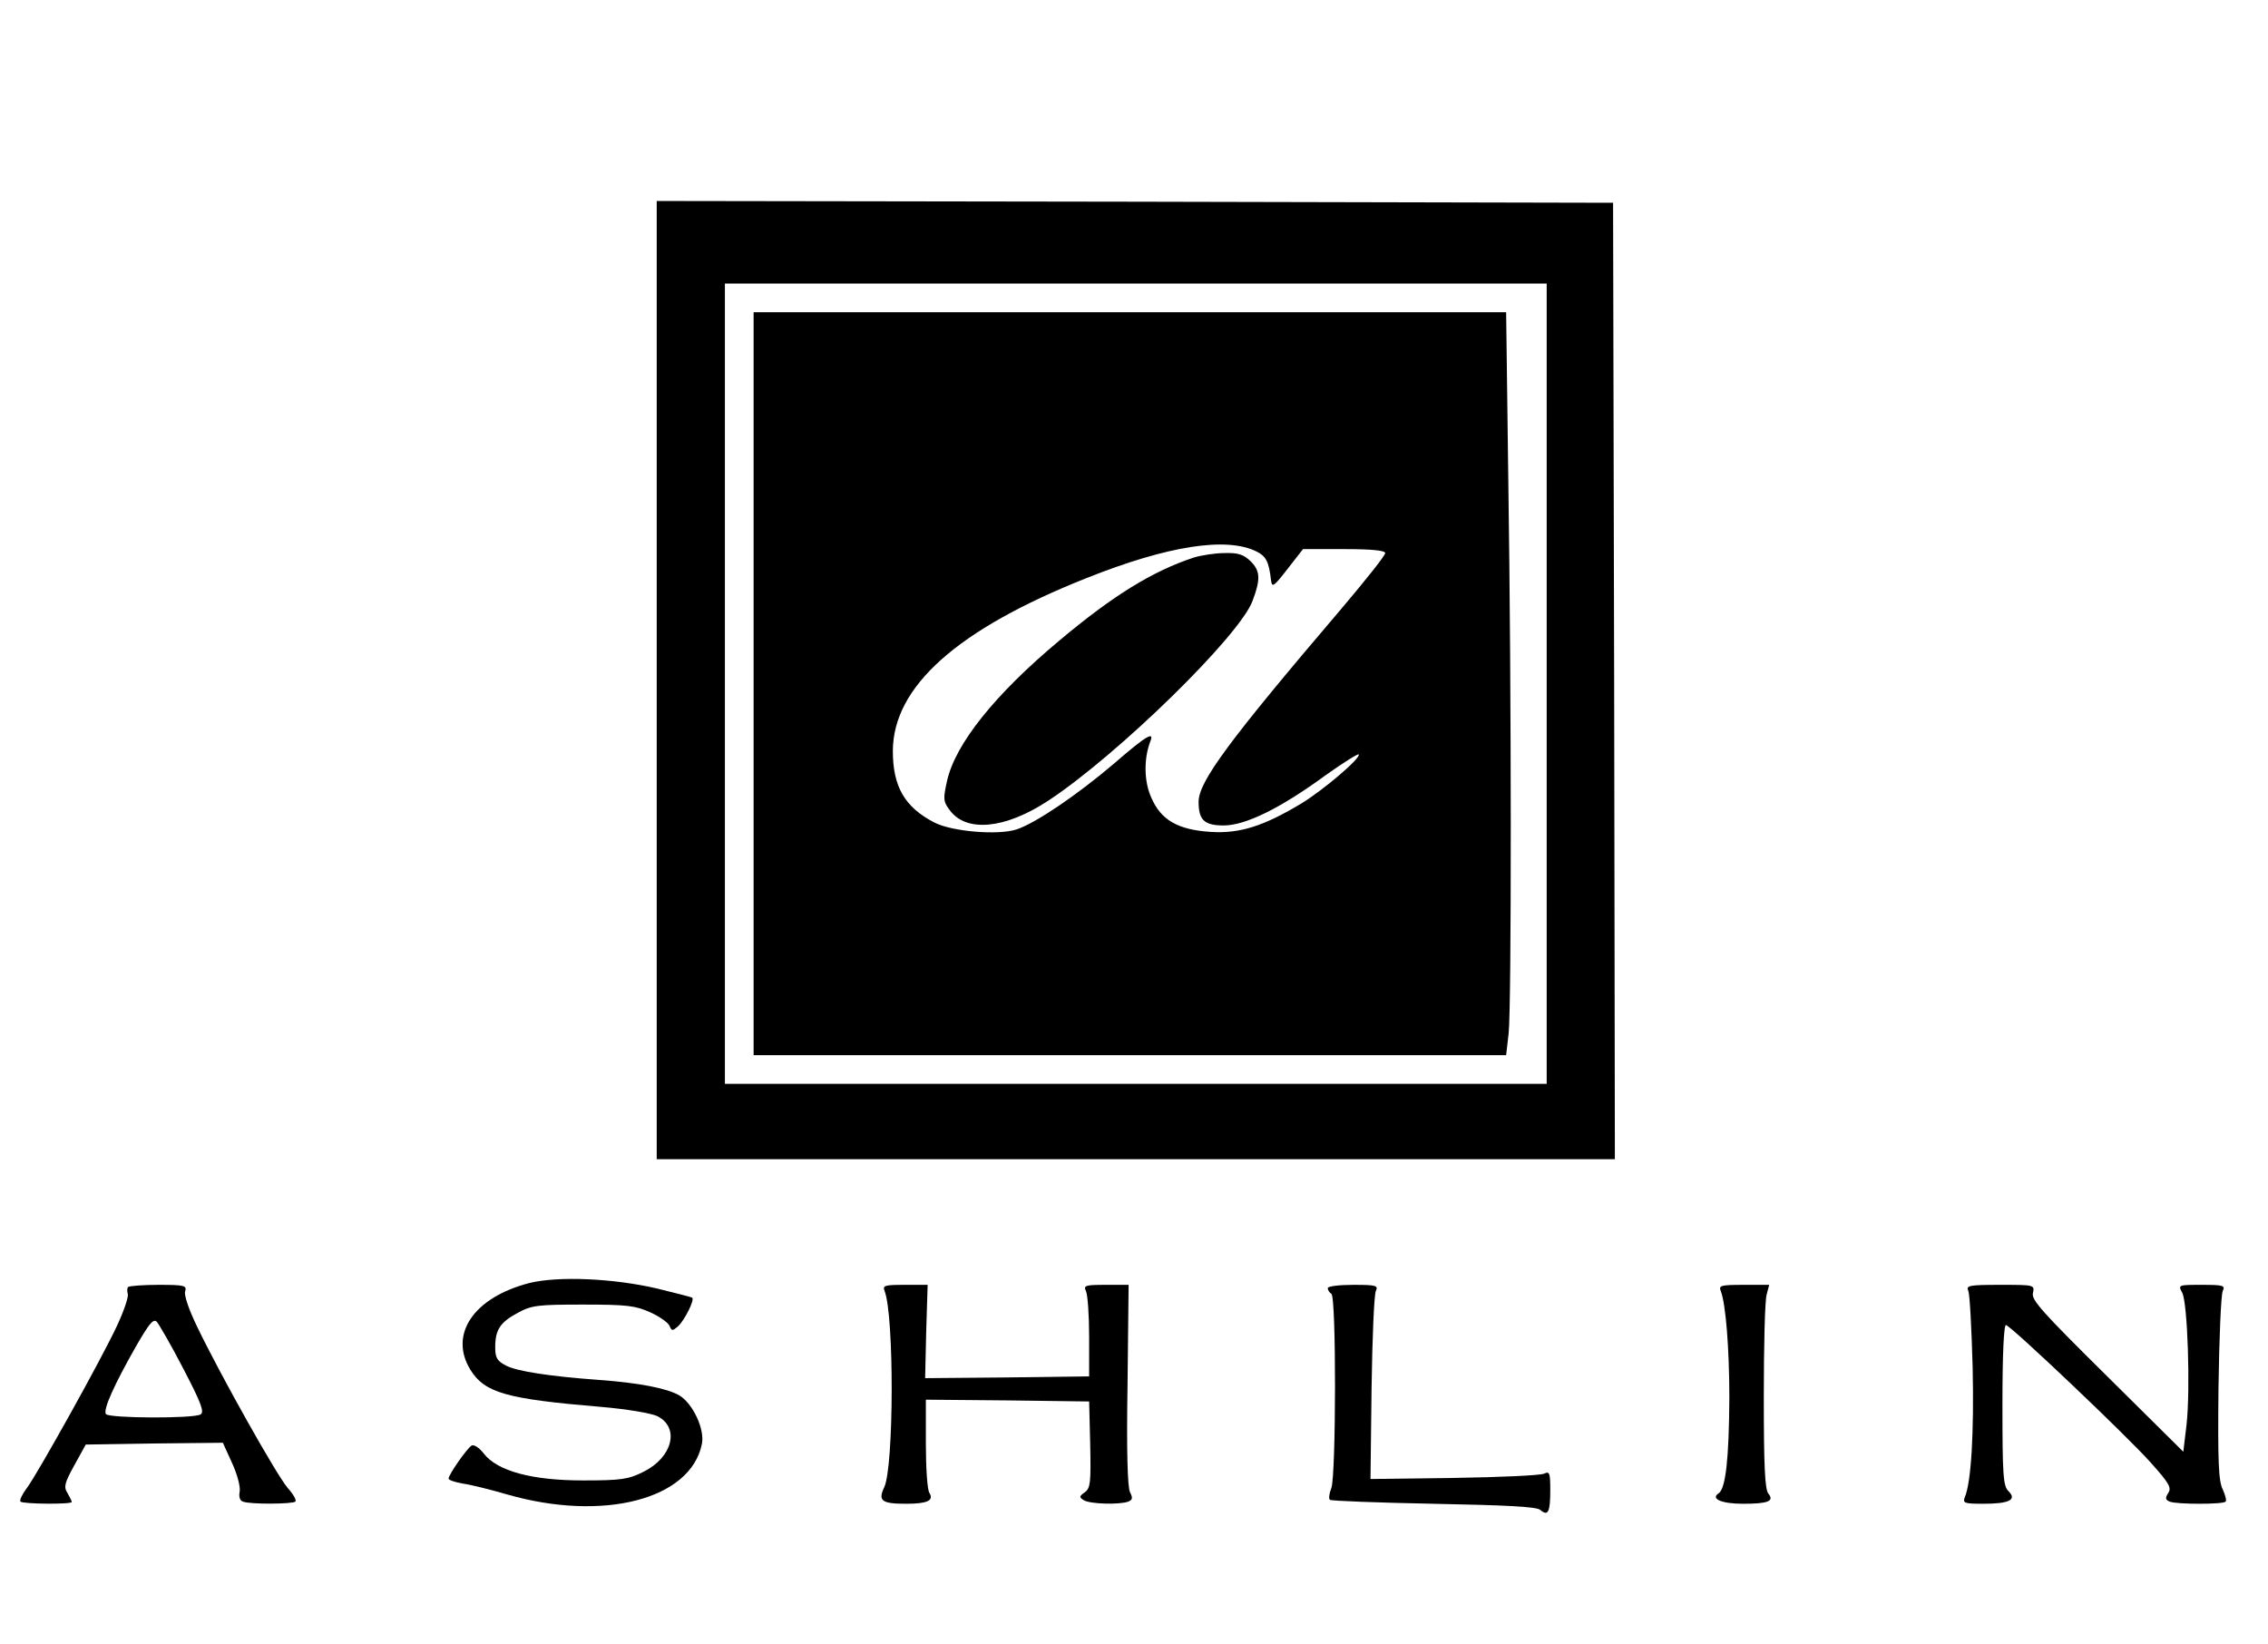 <?xml version="1.0" standalone="no"?>
<!DOCTYPE svg PUBLIC "-//W3C//DTD SVG 20010904//EN"
 "http://www.w3.org/TR/2001/REC-SVG-20010904/DTD/svg10.dtd">
<svg version="1.0" xmlns="http://www.w3.org/2000/svg"
 width="632pt" height="458pt" viewBox="0 0 632 458"
 preserveAspectRatio="xMidYMid meet">
<g transform="translate(0,458) scale(0.1,-0.1)"
fill="#000000" stroke="none">
<path d="M1830 2685 l0 -1335 1335 0 1335 0 -2 1333 -3 1332 -1332 3 -1333 2
0 -1335z m2480 -10 l0 -1115 -1145 0 -1145 0 0 1115 0 1115 1145 0 1145 0 0
-1115z"/>
<path d="M2100 2675 l0 -1035 1049 0 1048 0 7 61 c8 80 8 948 -1 1542 l-6 467
-1049 0 -1048 0 0 -1035z m1402 368 c26 -13 34 -28 40 -81 3 -20 8 -16 46 33
l43 55 115 0 c78 0 114 -4 114 -11 0 -7 -55 -76 -122 -155 -313 -367 -398
-482 -398 -538 0 -51 16 -66 70 -66 60 0 157 47 284 140 48 34 89 60 92 58 8
-9 -99 -100 -160 -137 -105 -63 -171 -84 -252 -79 -92 6 -139 33 -166 96 -20
44 -21 107 -3 155 13 31 -10 18 -100 -60 -102 -87 -218 -166 -272 -184 -52
-17 -180 -6 -229 19 -83 43 -116 100 -116 200 1 179 179 338 539 481 228 91
392 116 475 74z"/>
<path d="M3325 3026 c-114 -38 -223 -105 -372 -230 -181 -151 -291 -289 -314
-392 -11 -50 -11 -57 8 -82 46 -62 154 -52 274 27 193 127 532 458 569 556 23
60 22 84 -4 110 -20 20 -35 25 -73 24 -26 0 -66 -6 -88 -13z"/>
<path d="M1475 1005 c-155 -40 -225 -143 -164 -242 40 -64 100 -81 363 -103
72 -6 142 -18 158 -26 63 -32 42 -115 -39 -155 -42 -21 -62 -24 -168 -24 -143
0 -239 26 -277 75 -13 17 -28 26 -34 22 -13 -8 -64 -81 -64 -92 0 -4 18 -10
41 -14 22 -3 77 -17 122 -30 268 -77 512 -14 543 141 8 41 -25 112 -63 135
-35 20 -113 35 -223 43 -138 10 -229 24 -260 40 -25 13 -30 22 -30 51 0 49 14
70 63 96 38 21 56 23 182 23 123 0 146 -3 188 -22 26 -12 50 -29 53 -38 6 -14
8 -14 24 0 18 17 46 73 39 79 -2 2 -47 13 -99 26 -121 28 -274 35 -355 15z"/>
<path d="M357 994 c-3 -3 -3 -12 -1 -19 3 -7 -10 -46 -29 -87 -42 -91 -221
-412 -252 -454 -13 -17 -21 -34 -18 -38 8 -7 143 -8 143 -1 0 3 -6 14 -12 25
-11 17 -8 28 19 77 l32 58 191 3 191 2 25 -55 c15 -32 24 -67 22 -80 -3 -15 0
-26 9 -29 20 -8 138 -7 146 0 4 4 -6 21 -22 39 -30 35 -185 310 -251 447 -23
47 -38 90 -34 100 5 16 -2 18 -74 18 -43 0 -81 -3 -85 -6z m154 -228 c49 -94
59 -120 48 -127 -19 -12 -256 -11 -264 1 -8 13 24 83 83 187 37 64 49 80 59
70 6 -7 40 -65 74 -131z"/>
<path d="M2465 983 c27 -69 26 -490 -1 -547 -18 -38 -7 -46 61 -46 59 0 78 9
65 30 -6 8 -10 70 -10 138 l0 122 228 -2 227 -3 3 -120 c2 -105 1 -121 -15
-133 -16 -11 -16 -14 -3 -22 17 -11 100 -13 124 -4 12 5 13 10 5 26 -7 13 -10
115 -7 299 l3 279 -64 0 c-57 0 -62 -2 -55 -17 5 -10 9 -67 9 -128 l0 -110
-229 -3 -228 -2 3 130 4 130 -64 0 c-56 0 -62 -2 -56 -17z"/>
<path d="M3700 991 c0 -6 5 -13 10 -16 14 -8 13 -505 0 -541 -6 -15 -8 -30 -4
-33 3 -3 133 -8 288 -11 204 -4 287 -8 298 -17 22 -19 28 -6 28 55 0 48 -2 53
-17 46 -10 -5 -123 -10 -251 -12 l-233 -3 3 253 c2 139 7 261 12 271 7 15 1
17 -63 17 -39 0 -71 -4 -71 -9z"/>
<path d="M4795 983 c14 -35 24 -161 24 -298 -1 -168 -10 -253 -30 -266 -23
-15 8 -29 68 -29 69 0 88 7 71 28 -10 11 -13 78 -13 271 0 141 3 268 8 284 l7
27 -71 0 c-64 0 -70 -2 -64 -17z"/>
<path d="M5485 983 c4 -10 9 -106 12 -213 4 -182 -4 -321 -22 -362 -6 -16 -1
-18 51 -18 73 0 95 11 71 35 -15 14 -17 45 -17 242 0 142 4 223 10 221 18 -6
340 -312 402 -382 52 -58 60 -71 50 -86 -9 -14 -8 -19 4 -24 20 -8 149 -8 156
0 3 3 -1 18 -8 34 -12 23 -14 78 -12 282 2 139 7 261 12 271 7 15 2 17 -58 17
-66 0 -67 0 -55 -22 15 -28 23 -270 12 -368 l-9 -75 -212 210 c-180 178 -212
213 -207 232 5 23 4 23 -91 23 -88 0 -96 -2 -89 -17z"/>
</g>
</svg>
